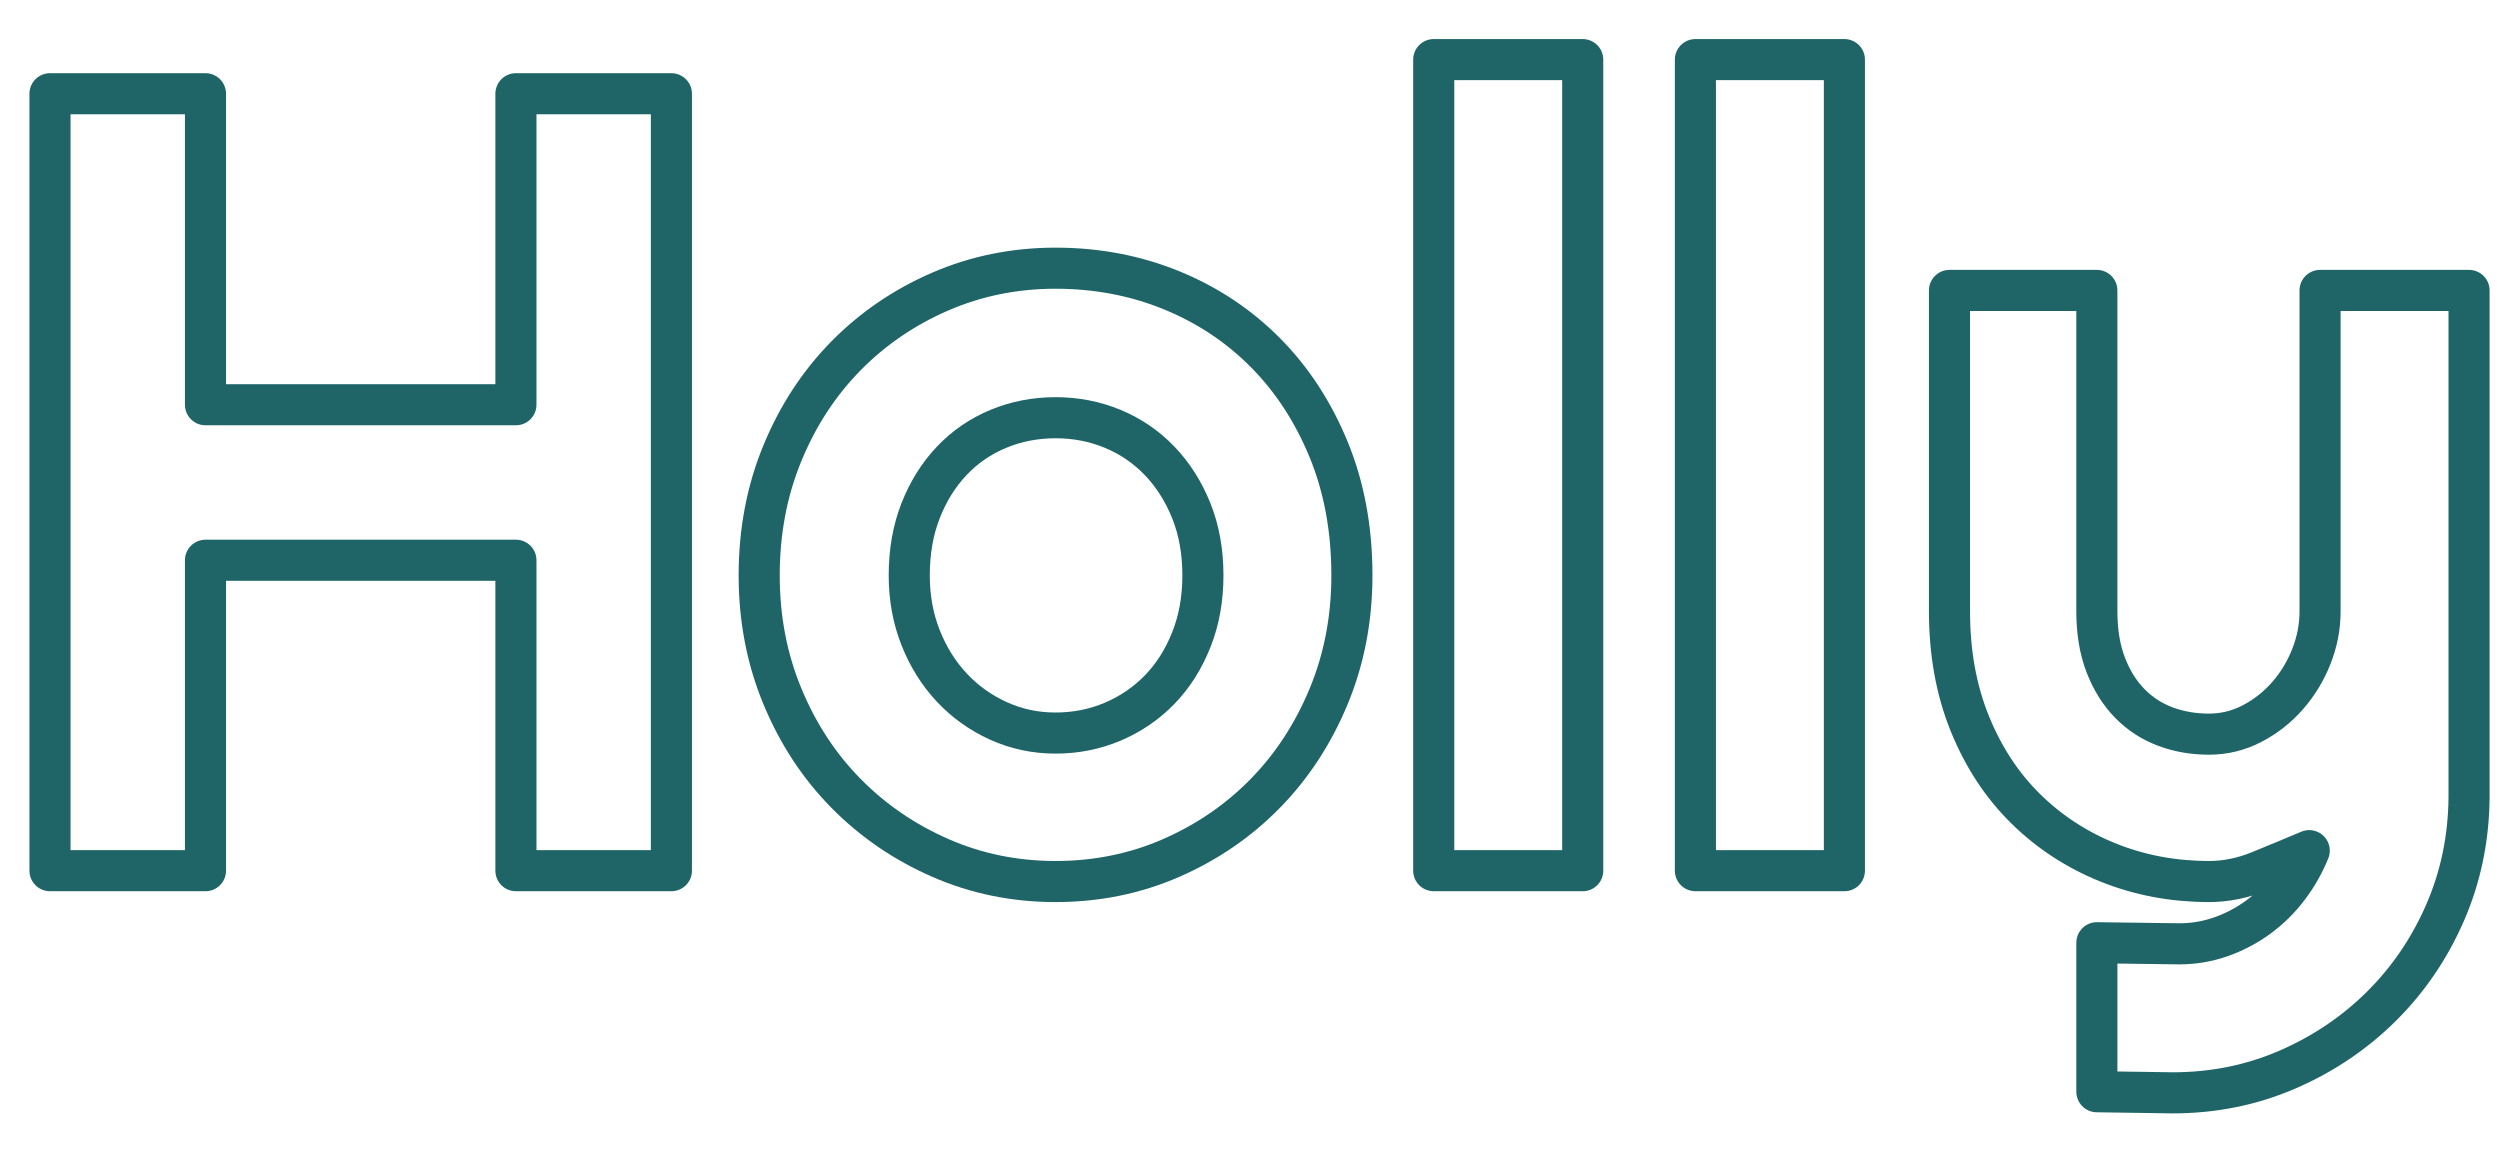 <?xml version="1.0" encoding="utf-8"?>
<!-- Generator: Adobe Illustrator 16.0.0, SVG Export Plug-In . SVG Version: 6.00 Build 0)  -->
<!DOCTYPE svg PUBLIC "-//W3C//DTD SVG 1.1//EN" "http://www.w3.org/Graphics/SVG/1.1/DTD/svg11.dtd">
<svg version="1.1" id="Layer_1" xmlns="http://www.w3.org/2000/svg" xmlns:xlink="http://www.w3.org/1999/xlink" x="0px" y="0px"
	 width="121.667px" height="56.068px" viewBox="0 0 121.667 56.068" enable-background="new 0 0 121.667 56.068"
	 xml:space="preserve">
<g>
	<path fill="none" stroke="#1F6568" stroke-width="2" stroke-linecap="round" stroke-linejoin="round" d="M10,42.373H2.433V4.562H10
		v15.135h15.108V4.562h7.567v37.811h-7.567V27.265H10V42.373z"/>
	<path fill="none" stroke="#1F6568" stroke-width="2" stroke-linecap="round" stroke-linejoin="round" d="M65.793,28.003
		c0,2.109-0.378,4.074-1.134,5.893c-0.756,1.819-1.784,3.393-3.085,4.72c-1.301,1.328-2.826,2.373-4.575,3.138
		c-1.75,0.765-3.625,1.147-5.629,1.147c-1.987,0-3.854-0.382-5.603-1.147c-1.75-0.765-3.279-1.81-4.588-3.138
		c-1.31-1.327-2.343-2.9-3.098-4.72c-0.756-1.819-1.134-3.784-1.134-5.893c0-2.145,0.378-4.13,1.134-5.959
		c0.755-1.828,1.789-3.405,3.098-4.733c1.309-1.327,2.838-2.369,4.588-3.125c1.749-0.755,3.616-1.134,5.603-1.134
		c2.004,0,3.88,0.356,5.629,1.068c1.749,0.712,3.273,1.723,4.575,3.032c1.301,1.31,2.329,2.883,3.085,4.72
		C65.415,23.709,65.793,25.753,65.793,28.003z M58.542,28.003c0-1.16-0.189-2.21-0.567-3.151c-0.378-0.94-0.893-1.749-1.542-2.426
		c-0.65-0.676-1.411-1.195-2.281-1.556c-0.87-0.36-1.797-0.541-2.782-0.541c-0.985,0-1.912,0.181-2.782,0.541
		c-0.87,0.36-1.626,0.879-2.268,1.556c-0.642,0.677-1.147,1.486-1.516,2.426c-0.369,0.94-0.554,1.991-0.554,3.151
		c0,1.09,0.185,2.101,0.554,3.032c0.369,0.932,0.874,1.74,1.516,2.426c0.642,0.686,1.397,1.226,2.268,1.622s1.797,0.593,2.782,0.593
		c0.984,0,1.912-0.185,2.782-0.554s1.63-0.887,2.281-1.556c0.65-0.668,1.164-1.477,1.542-2.426
		C58.354,30.191,58.542,29.146,58.542,28.003z"/>
	<path fill="none" stroke="#1F6568" stroke-width="2" stroke-linecap="round" stroke-linejoin="round" d="M77.026,42.373h-7.251
		V2.901h7.251V42.373z"/>
	<path fill="none" stroke="#1F6568" stroke-width="2" stroke-linecap="round" stroke-linejoin="round" d="M89.761,42.373H82.51
		V2.901h7.251V42.373z"/>
	<path fill="none" stroke="#1F6568" stroke-width="2" stroke-linecap="round" stroke-linejoin="round" d="M102.048,53.131V45.88
		l4.008,0.053c0.703,0,1.38-0.115,2.03-0.343c0.65-0.229,1.252-0.545,1.806-0.949c0.554-0.405,1.042-0.883,1.463-1.437
		s0.765-1.156,1.028-1.806c-0.791,0.334-1.595,0.668-2.413,1.002s-1.639,0.501-2.465,0.501c-1.74,0-3.375-0.308-4.904-0.923
		s-2.87-1.49-4.021-2.624c-1.151-1.134-2.057-2.514-2.716-4.14c-0.659-1.625-0.989-3.45-0.989-5.471V14.134h7.172v15.609
		c0,1.002,0.145,1.876,0.435,2.624c0.29,0.748,0.681,1.371,1.173,1.872c0.492,0.501,1.068,0.875,1.727,1.121
		c0.659,0.247,1.367,0.369,2.123,0.369c0.738,0,1.437-0.171,2.096-0.514s1.235-0.795,1.727-1.358c0.492-0.562,0.879-1.2,1.16-1.912
		c0.281-0.712,0.422-1.446,0.422-2.202V14.134h7.251v24.68c-0.018,1.987-0.405,3.85-1.16,5.59c-0.756,1.74-1.789,3.26-3.098,4.562
		c-1.31,1.301-2.834,2.329-4.575,3.085c-1.74,0.755-3.604,1.134-5.59,1.134L102.048,53.131z"/>
</g>
</svg>
